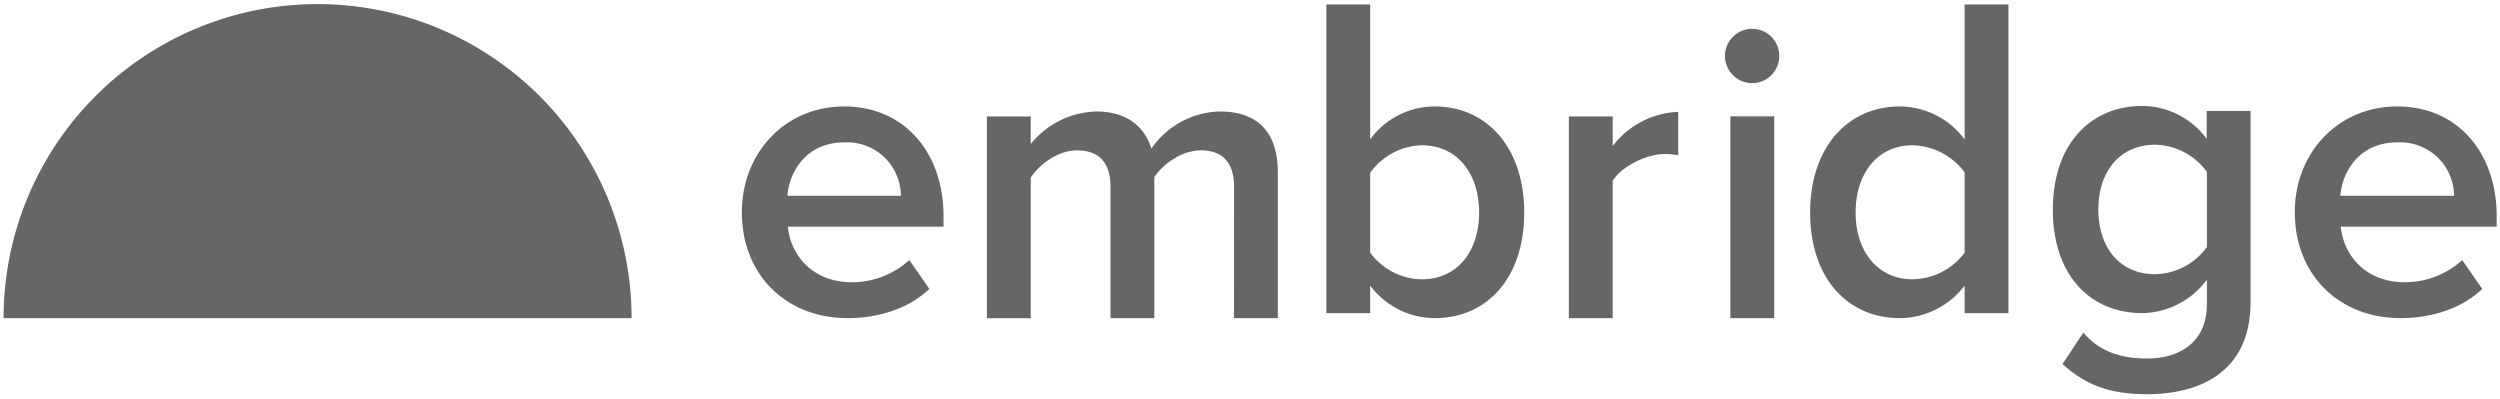 <svg id="Layer_1" data-name="Layer 1" xmlns="http://www.w3.org/2000/svg" viewBox="0 0 414 66"><defs><style>.cls-1{fill:#666;}</style></defs><title>embg-mono-color-gray</title><path class="cls-1" d="M.59,52.68a52,52,0,0,1,104,0Z"/><path class="cls-1" d="M139.79,17.63c10,0,16.46,7.67,16.46,18.18v1.73H130.46c.55,5.05,4.35,9.2,10.65,9.2a14.15,14.15,0,0,0,9.47-3.67l3.32,4.77c-3.32,3.18-8.23,4.84-13.55,4.84-10,0-17.5-7-17.5-17.56C122.85,25.44,129.91,17.63,139.79,17.63Zm-9.4,14.8h18.8a8.92,8.92,0,0,0-9.4-8.85C133.57,23.58,130.73,28.35,130.39,32.43Z"/><path class="cls-1" d="M204.36,30.9c0-3.59-1.59-6-5.46-6-3.25,0-6.29,2.28-7.74,4.42V52.68H183.9V30.9c0-3.59-1.59-6-5.53-6-3.18,0-6.16,2.28-7.68,4.49v23.3h-7.26V19.29h7.26v4.56a14.45,14.45,0,0,1,10.86-5.39c5,0,8,2.49,9.12,6.15A14.17,14.17,0,0,1,202,18.46c6.15,0,9.61,3.32,9.61,10.09V52.68h-7.26Z"/><path class="cls-1" d="M219.64.74h7.26V23.09a13.21,13.21,0,0,1,10.71-5.46c8.58,0,14.8,6.78,14.8,17.56,0,11-6.29,17.49-14.8,17.49a13.4,13.4,0,0,1-10.71-5.39v4.56h-7.26Zm15.83,45.51c5.81,0,9.47-4.56,9.47-11.06s-3.66-11.13-9.47-11.13a10.88,10.88,0,0,0-8.57,4.56V41.83A10.76,10.76,0,0,0,235.47,46.25Z"/><path class="cls-1" d="M259.8,19.29h7.26V24.2a14.26,14.26,0,0,1,10.85-5.67v7.19a10.54,10.54,0,0,0-2.28-.21c-3,0-7.12,2.08-8.57,4.43V52.68H259.8Z"/><path class="cls-1" d="M285.65,9.26a4.54,4.54,0,0,1,4.5-4.49,4.5,4.5,0,0,1,0,9A4.54,4.54,0,0,1,285.65,9.26Zm.9,10h7.26V52.68h-7.26Z"/><path class="cls-1" d="M325.34,47.29a13.52,13.52,0,0,1-10.72,5.39c-8.57,0-14.86-6.5-14.86-17.49,0-10.78,6.22-17.56,14.86-17.56a13.42,13.42,0,0,1,10.72,5.46V.74h7.26V51.85h-7.26Zm0-18.74a11,11,0,0,0-8.64-4.49c-5.74,0-9.41,4.63-9.41,11.13S311,46.25,316.7,46.25a10.91,10.91,0,0,0,8.64-4.42Z"/><path class="cls-1" d="M345,55.08c2.7,3.12,6.15,4.29,10.58,4.29,4.77,0,9.88-2.21,9.88-9.06v-4a13.54,13.54,0,0,1-10.71,5.54c-8.51,0-14.8-6.16-14.8-17.15,0-10.79,6.22-17.15,14.8-17.15A13.3,13.3,0,0,1,365.43,23V18.37h7.26V50c0,12-8.92,15.28-17.14,15.28-5.67,0-9.89-1.25-14-5Zm20.46-26.61a10.83,10.83,0,0,0-8.57-4.5c-5.74,0-9.4,4.29-9.4,10.72s3.66,10.72,9.4,10.72a10.83,10.83,0,0,0,8.57-4.5Z"/><path class="cls-1" d="M397,17.63c10,0,16.45,7.67,16.45,18.18v1.73H387.62c.56,5.05,4.36,9.2,10.65,9.2a14.14,14.14,0,0,0,9.47-3.67l3.32,4.77c-3.32,3.18-8.23,4.84-13.55,4.84-10,0-17.49-7-17.49-17.56C380,25.44,387.07,17.63,397,17.63Zm-9.41,14.8h18.81a8.93,8.93,0,0,0-9.4-8.85C390.73,23.58,387.9,28.35,387.55,32.43Z"/></svg>